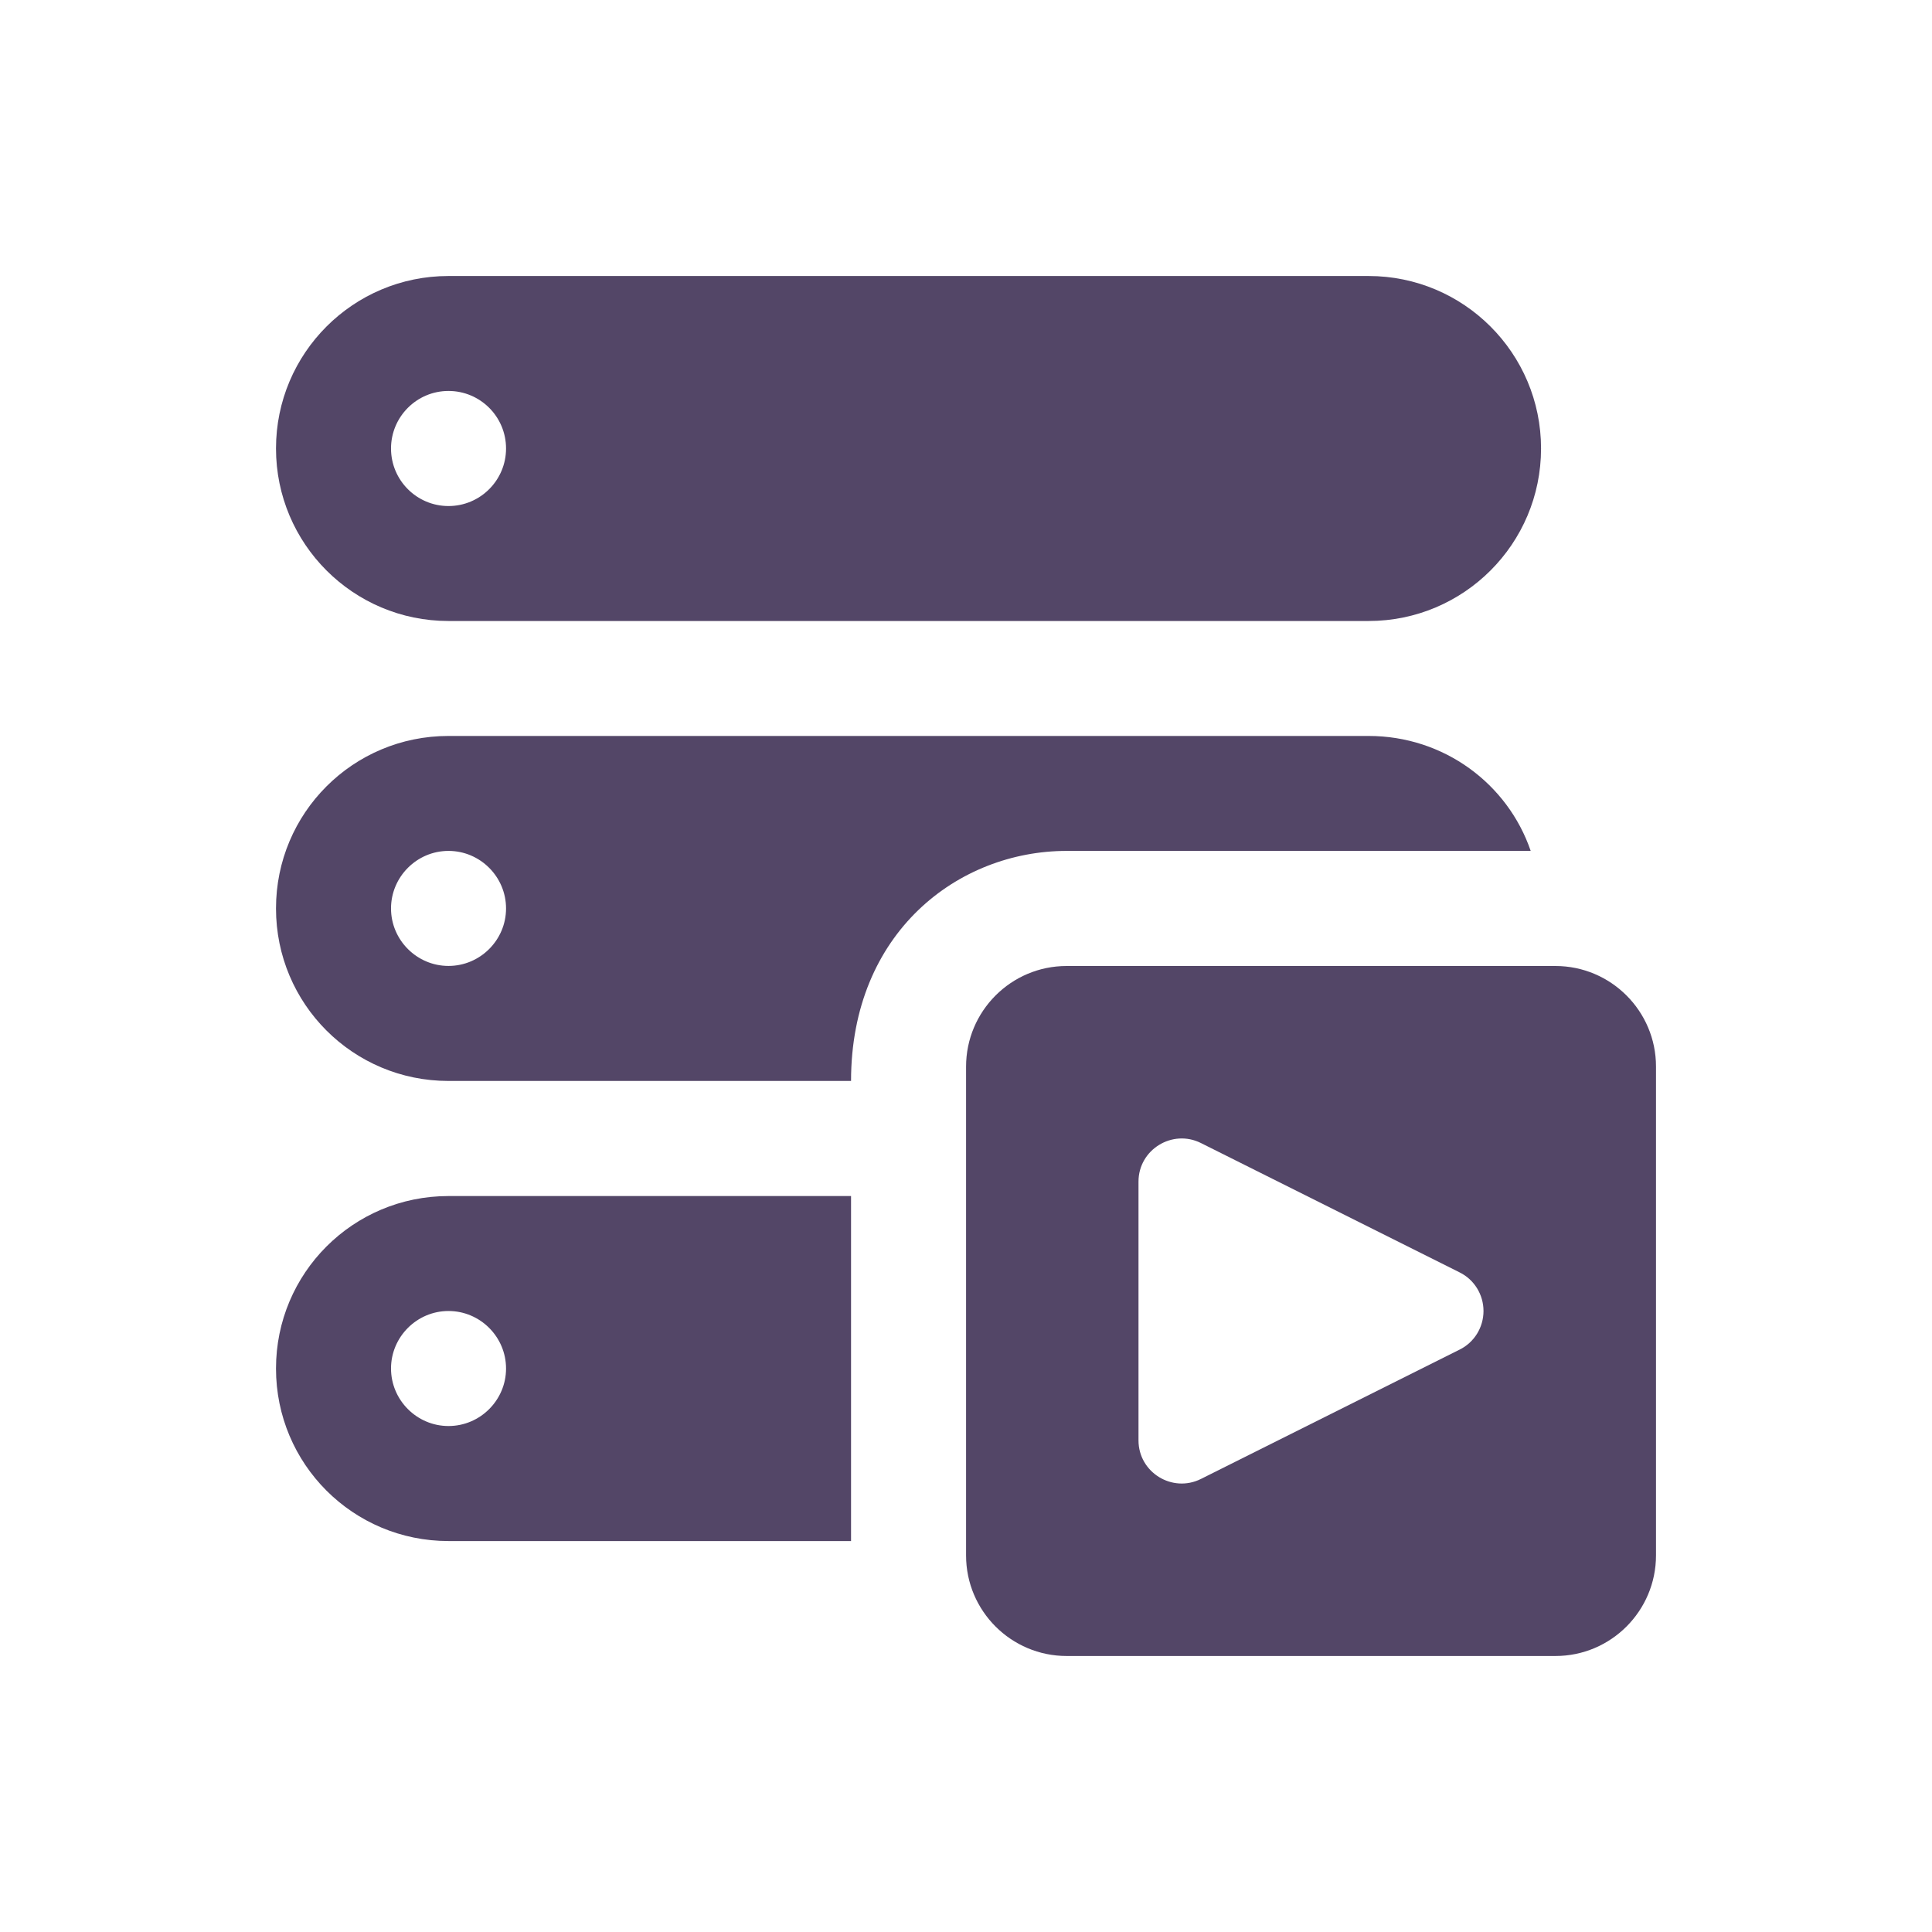 <svg width="28" height="28" viewBox="0 0 28 28" fill="none" xmlns="http://www.w3.org/2000/svg">
<path d="M22.542 14H15.458C14.654 14 14.001 14.654 14.001 15.459V22.543C14.001 23.346 14.654 24 15.459 24H22.543C23.347 24 24 23.346 24 22.541V15.457C24 14.654 23.347 14 22.542 14ZM21.155 19.559L17.405 21.434C16.991 21.641 16.5 21.34 16.5 20.875V17.125C16.5 16.66 16.992 16.359 17.405 16.566L21.155 18.441C21.367 18.546 21.5 18.764 21.5 19C21.5 19.236 21.367 19.454 21.155 19.559Z" fill="#534667"/>
<path d="M19.834 4H6.5C5.119 4 4 5.119 4 6.5C4 7.881 5.119 9 6.5 9H19.834C21.215 9 22.334 7.881 22.334 6.5C22.334 5.119 21.214 4 19.834 4ZM6.5 7.334C6.04 7.334 5.667 6.96 5.667 6.5C5.667 6.04 6.04 5.666 6.5 5.666C6.96 5.666 7.334 6.039 7.334 6.5C7.334 6.96 6.96 7.334 6.5 7.334Z" fill="#534667"/>
<path d="M19.834 10.666H6.5C5.117 10.666 4 11.782 4 13.166C4 14.55 5.117 15.666 6.5 15.666H12.334C12.334 13.512 13.888 12.332 15.459 12.332H22.184C21.851 11.358 20.925 10.666 19.834 10.666ZM6.5 13.999C6.042 13.999 5.667 13.624 5.667 13.166C5.667 12.707 6.042 12.332 6.5 12.332C6.959 12.332 7.334 12.707 7.334 13.166C7.334 13.624 6.959 13.999 6.5 13.999Z" fill="#534667"/>
<path d="M6.5 17.334C5.117 17.334 4 18.451 4 19.834C4 21.218 5.117 22.334 6.5 22.334H12.334V17.334H6.5ZM6.5 20.667C6.042 20.667 5.667 20.292 5.667 19.833C5.667 19.375 6.042 19 6.5 19C6.959 19 7.334 19.375 7.334 19.834C7.334 20.292 6.959 20.667 6.5 20.667Z" fill="#534667"/>
</svg>
